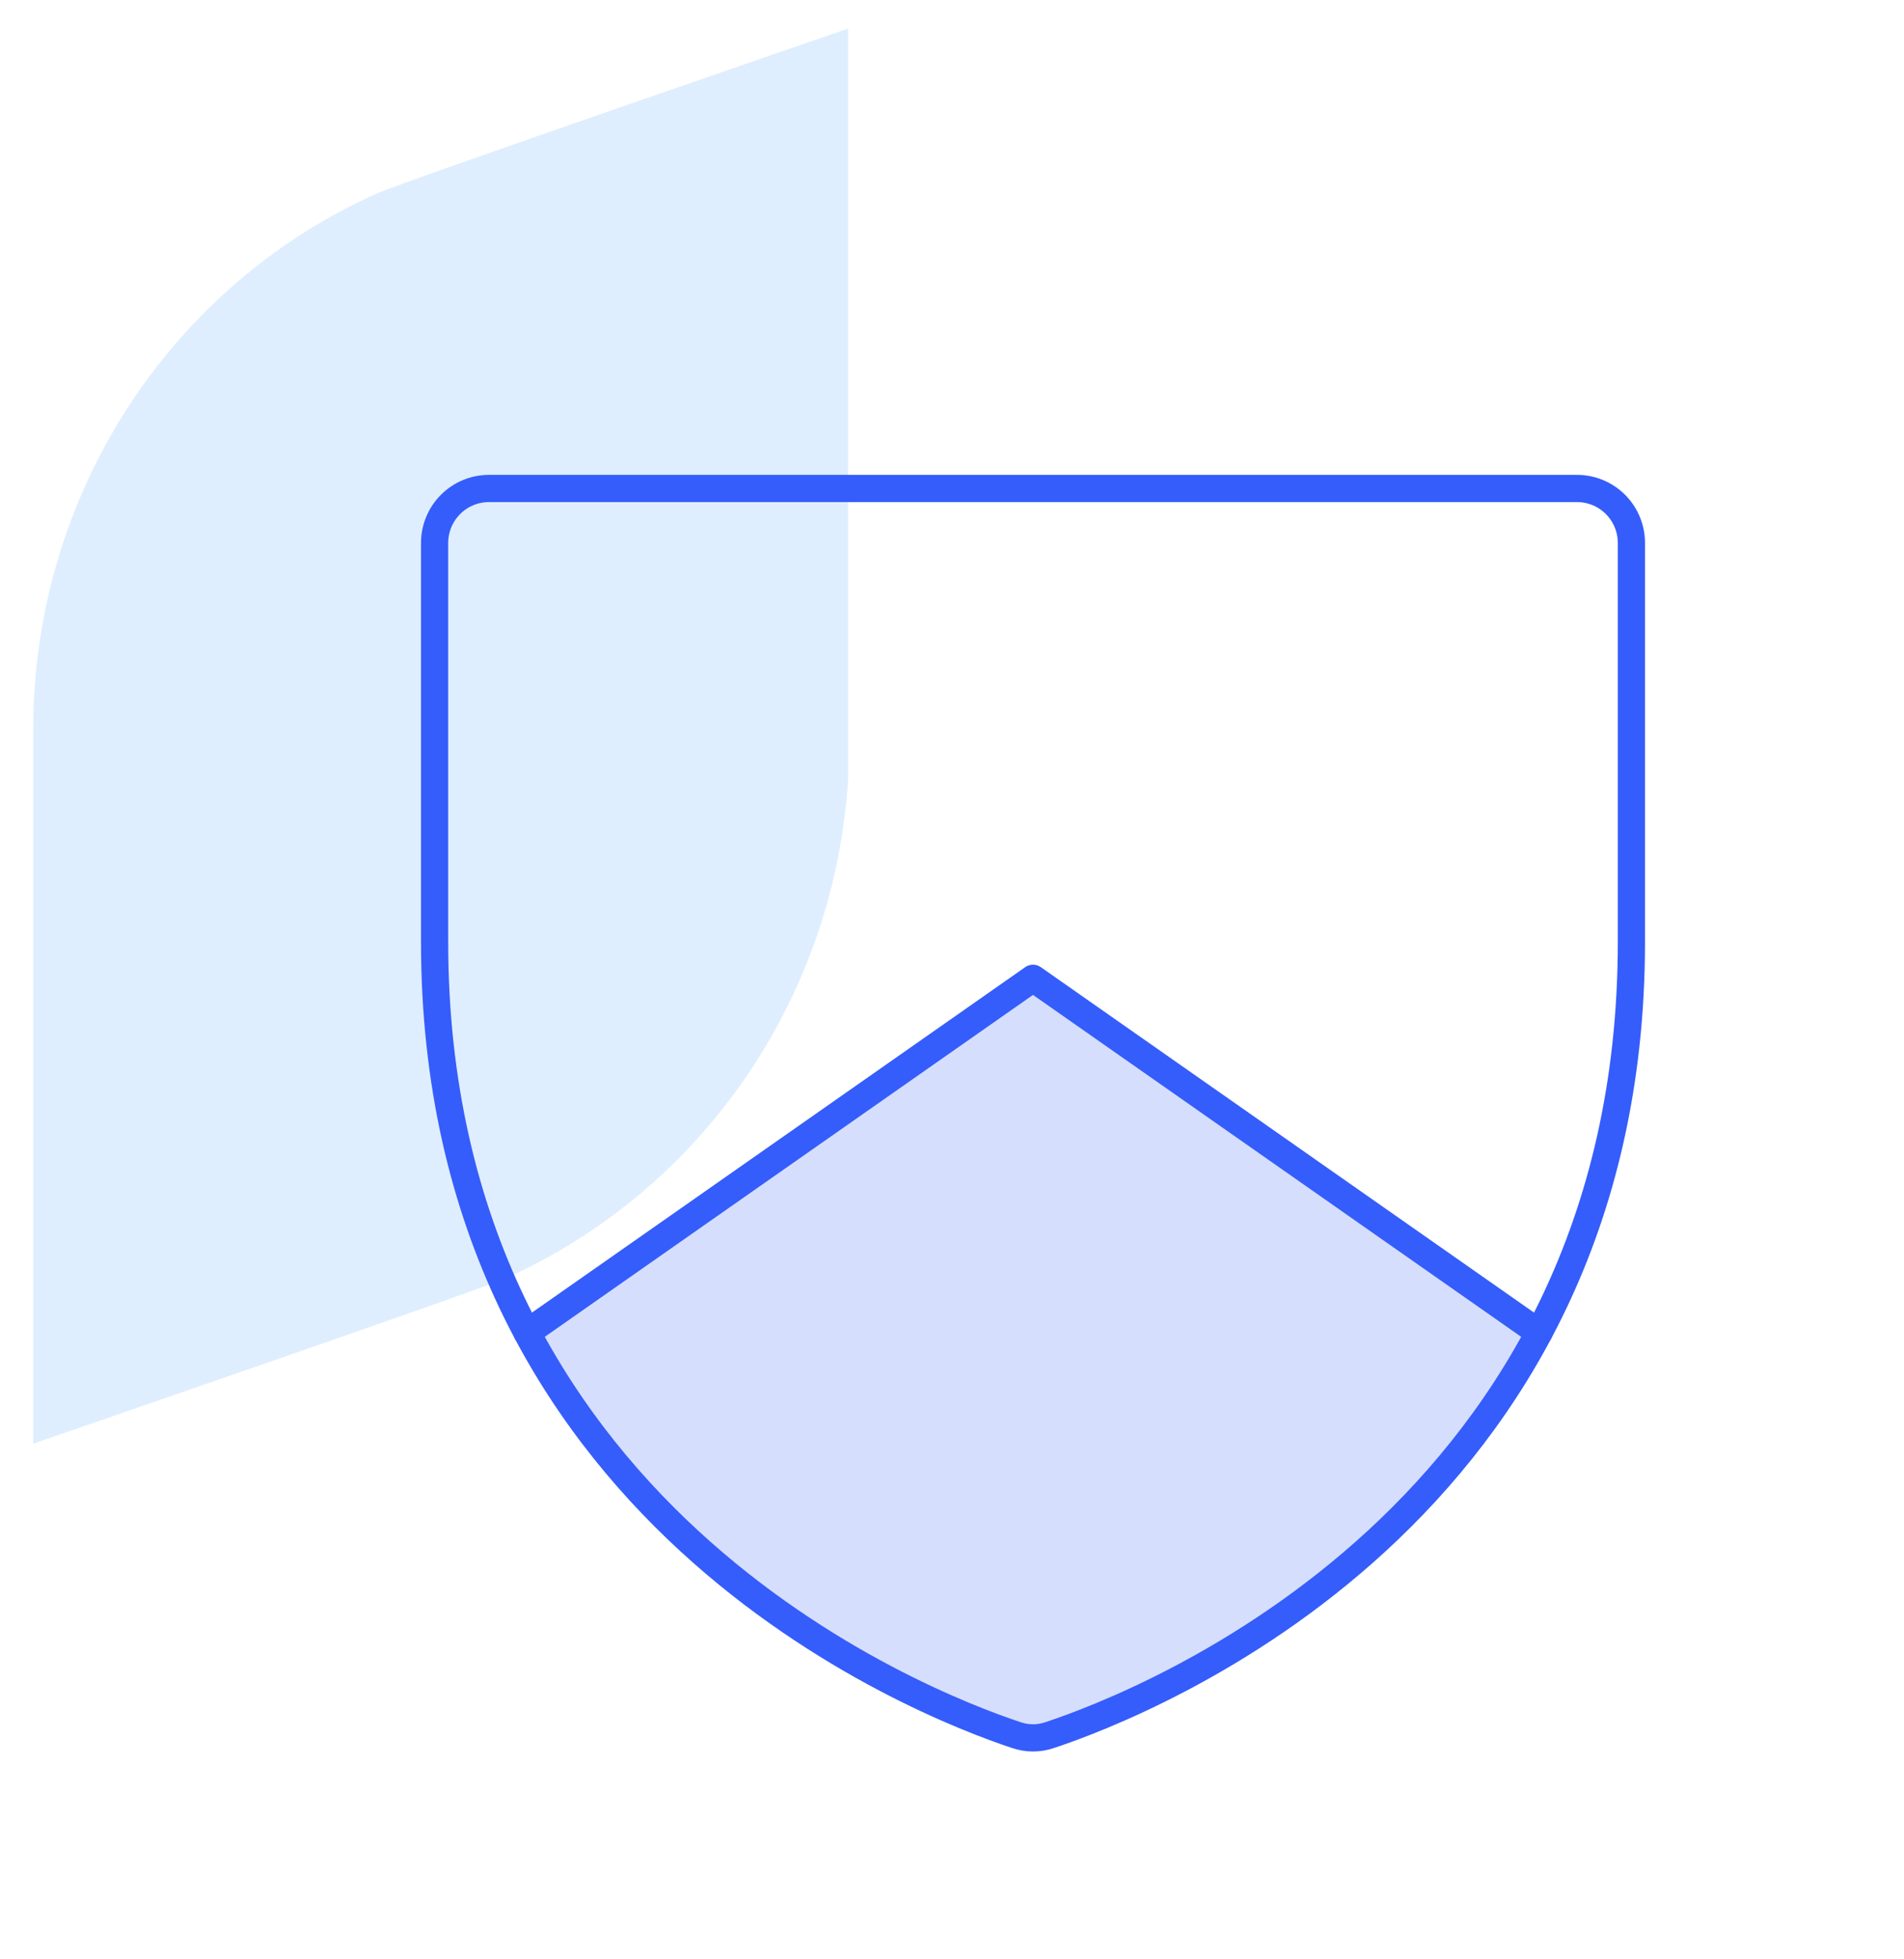 <svg width="70" height="72" viewBox="0 0 70 72" fill="none" xmlns="http://www.w3.org/2000/svg">
<g clip-path="url(#clip0_147_2227)" filter="url(#filter0_bi_147_2227)">
<path d="M30.98 0.95C30.98 0.95 14.635 6.569 13.644 7.014C9.909 8.686 6.73 11.42 4.491 14.887C2.251 18.354 1.046 22.405 1.022 26.553V52.95C1.022 52.95 17.357 47.331 18.359 46.886C22.101 45.217 25.287 42.483 27.534 39.014C29.781 35.545 30.992 31.49 31.022 27.337V26.553L30.98 0.95Z" fill="#60AAFB" fill-opacity="0.2"/>
</g>
<path opacity="0.2" d="M56.579 48.971C51.225 59.021 41.169 62.905 38.592 63.76C38.194 63.897 37.762 63.897 37.364 63.76C34.787 62.905 24.73 59.021 19.376 48.971L19.377 48.971L37.978 35.95L56.578 48.971L56.579 48.971Z" fill="#355DFB"/>
<path d="M15.978 34.617V19.95C15.978 19.42 16.189 18.911 16.564 18.536C16.939 18.161 17.447 17.95 17.978 17.95H57.978C58.508 17.95 59.017 18.161 59.392 18.536C59.767 18.911 59.978 19.42 59.978 19.95V34.617C59.978 55.621 42.151 62.579 38.592 63.76C38.194 63.897 37.762 63.897 37.364 63.76C33.804 62.579 15.978 55.621 15.978 34.617Z" stroke="#355DFB" stroke-linecap="round" stroke-linejoin="round"/>
<path d="M56.578 48.971L37.978 35.95L19.377 48.971" stroke="#355DFB" stroke-linecap="round" stroke-linejoin="round"/>
<defs>
<filter id="filter0_bi_147_2227" x="-6.022" y="-6.05" width="44" height="66" filterUnits="userSpaceOnUse" color-interpolation-filters="sRGB">
<feFlood flood-opacity="0" result="BackgroundImageFix"/>
<feGaussianBlur in="BackgroundImageFix" stdDeviation="3.5"/>
<feComposite in2="SourceAlpha" operator="in" result="effect1_backgroundBlur_147_2227"/>
<feBlend mode="normal" in="SourceGraphic" in2="effect1_backgroundBlur_147_2227" result="shape"/>
<feColorMatrix in="SourceAlpha" type="matrix" values="0 0 0 0 0 0 0 0 0 0 0 0 0 0 0 0 0 0 127 0" result="hardAlpha"/>
<feOffset dx="0.2" dy="0.1"/>
<feGaussianBlur stdDeviation="0.5"/>
<feComposite in2="hardAlpha" operator="arithmetic" k2="-1" k3="1"/>
<feColorMatrix type="matrix" values="0 0 0 0 1 0 0 0 0 1 0 0 0 0 1 0 0 0 0.6 0"/>
<feBlend mode="normal" in2="shape" result="effect2_innerShadow_147_2227"/>
</filter>
<clipPath id="clip0_147_2227">
<rect width="30" height="52" fill="white" transform="translate(0.978 0.95)"/>
</clipPath>
</defs>
</svg>

